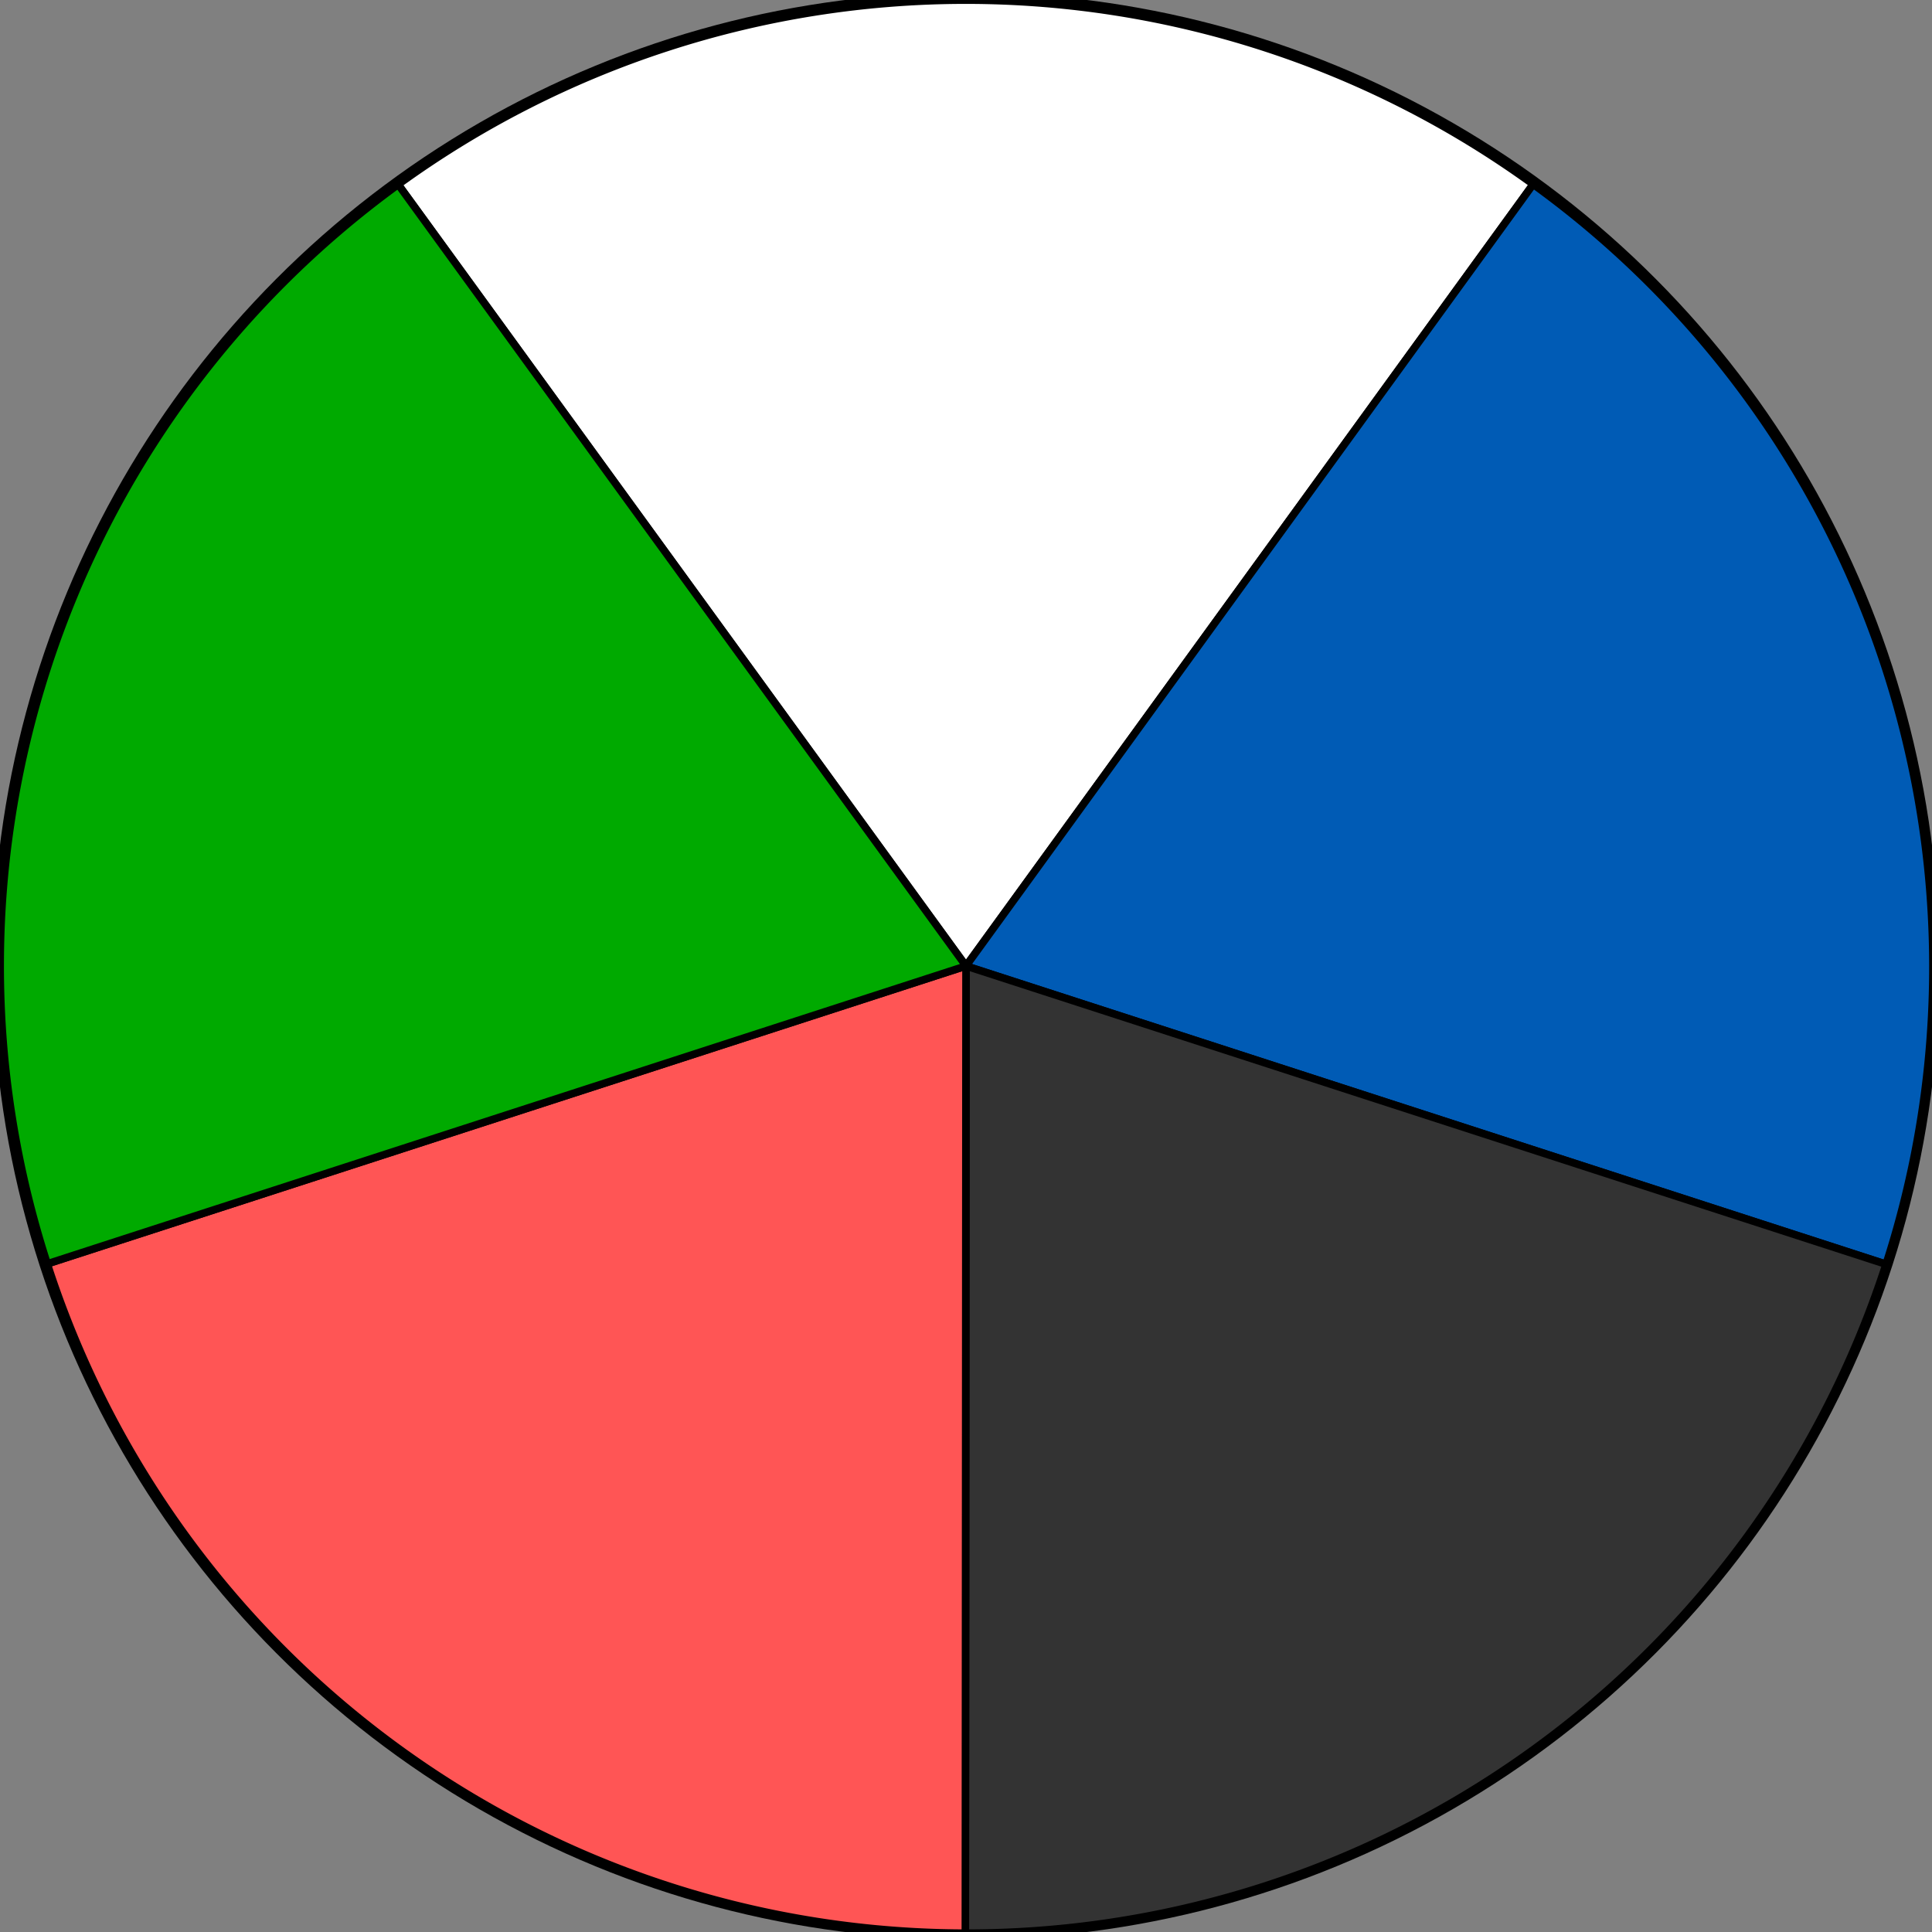 <svg xmlns="http://www.w3.org/2000/svg" width="512" height="512" viewBox="0 0 512 512">
  <rect x="0" y="0" width="512" height="512" fill="#808080" stroke="none"/>
  <!-- Circle Outline -->
  <circle cx="256" cy="256" r="256" fill="none" stroke="black" stroke-width="4" />
  <g transform="translate(256,256) rotate(-36)">
    <!-- White -->
    <path d="M0,0 L0,-256 A256,256 0 0,1 243.366,-79.255 Z" fill="#FFFFFF" stroke="black" stroke-width="2" />
    <!-- Blue -->
    <path d="M0,0 L243.366,-79.255 A256,256 0 0,1 150.796,207.255 Z" fill="#005BB5" stroke="black" stroke-width="2" />
    <!-- Black -->
    <path d="M0,0 L150.796,207.255 A256,256 0 0,1 -150.796,207.255 Z" fill="#333333" stroke="black" stroke-width="2" />
    <!-- Red -->
    <path d="M0,0 L-150.796,207.255 A256,256 0 0,1 -243.366,-79.255 Z" fill="#FF5555" stroke="black" stroke-width="2" />
    <!-- Green -->
    <path d="M0,0 L-243.366,-79.255 A256,256 0 0,1 0,-256 Z" fill="#00AA00" stroke="black" stroke-width="2" />
  </g>
</svg>
